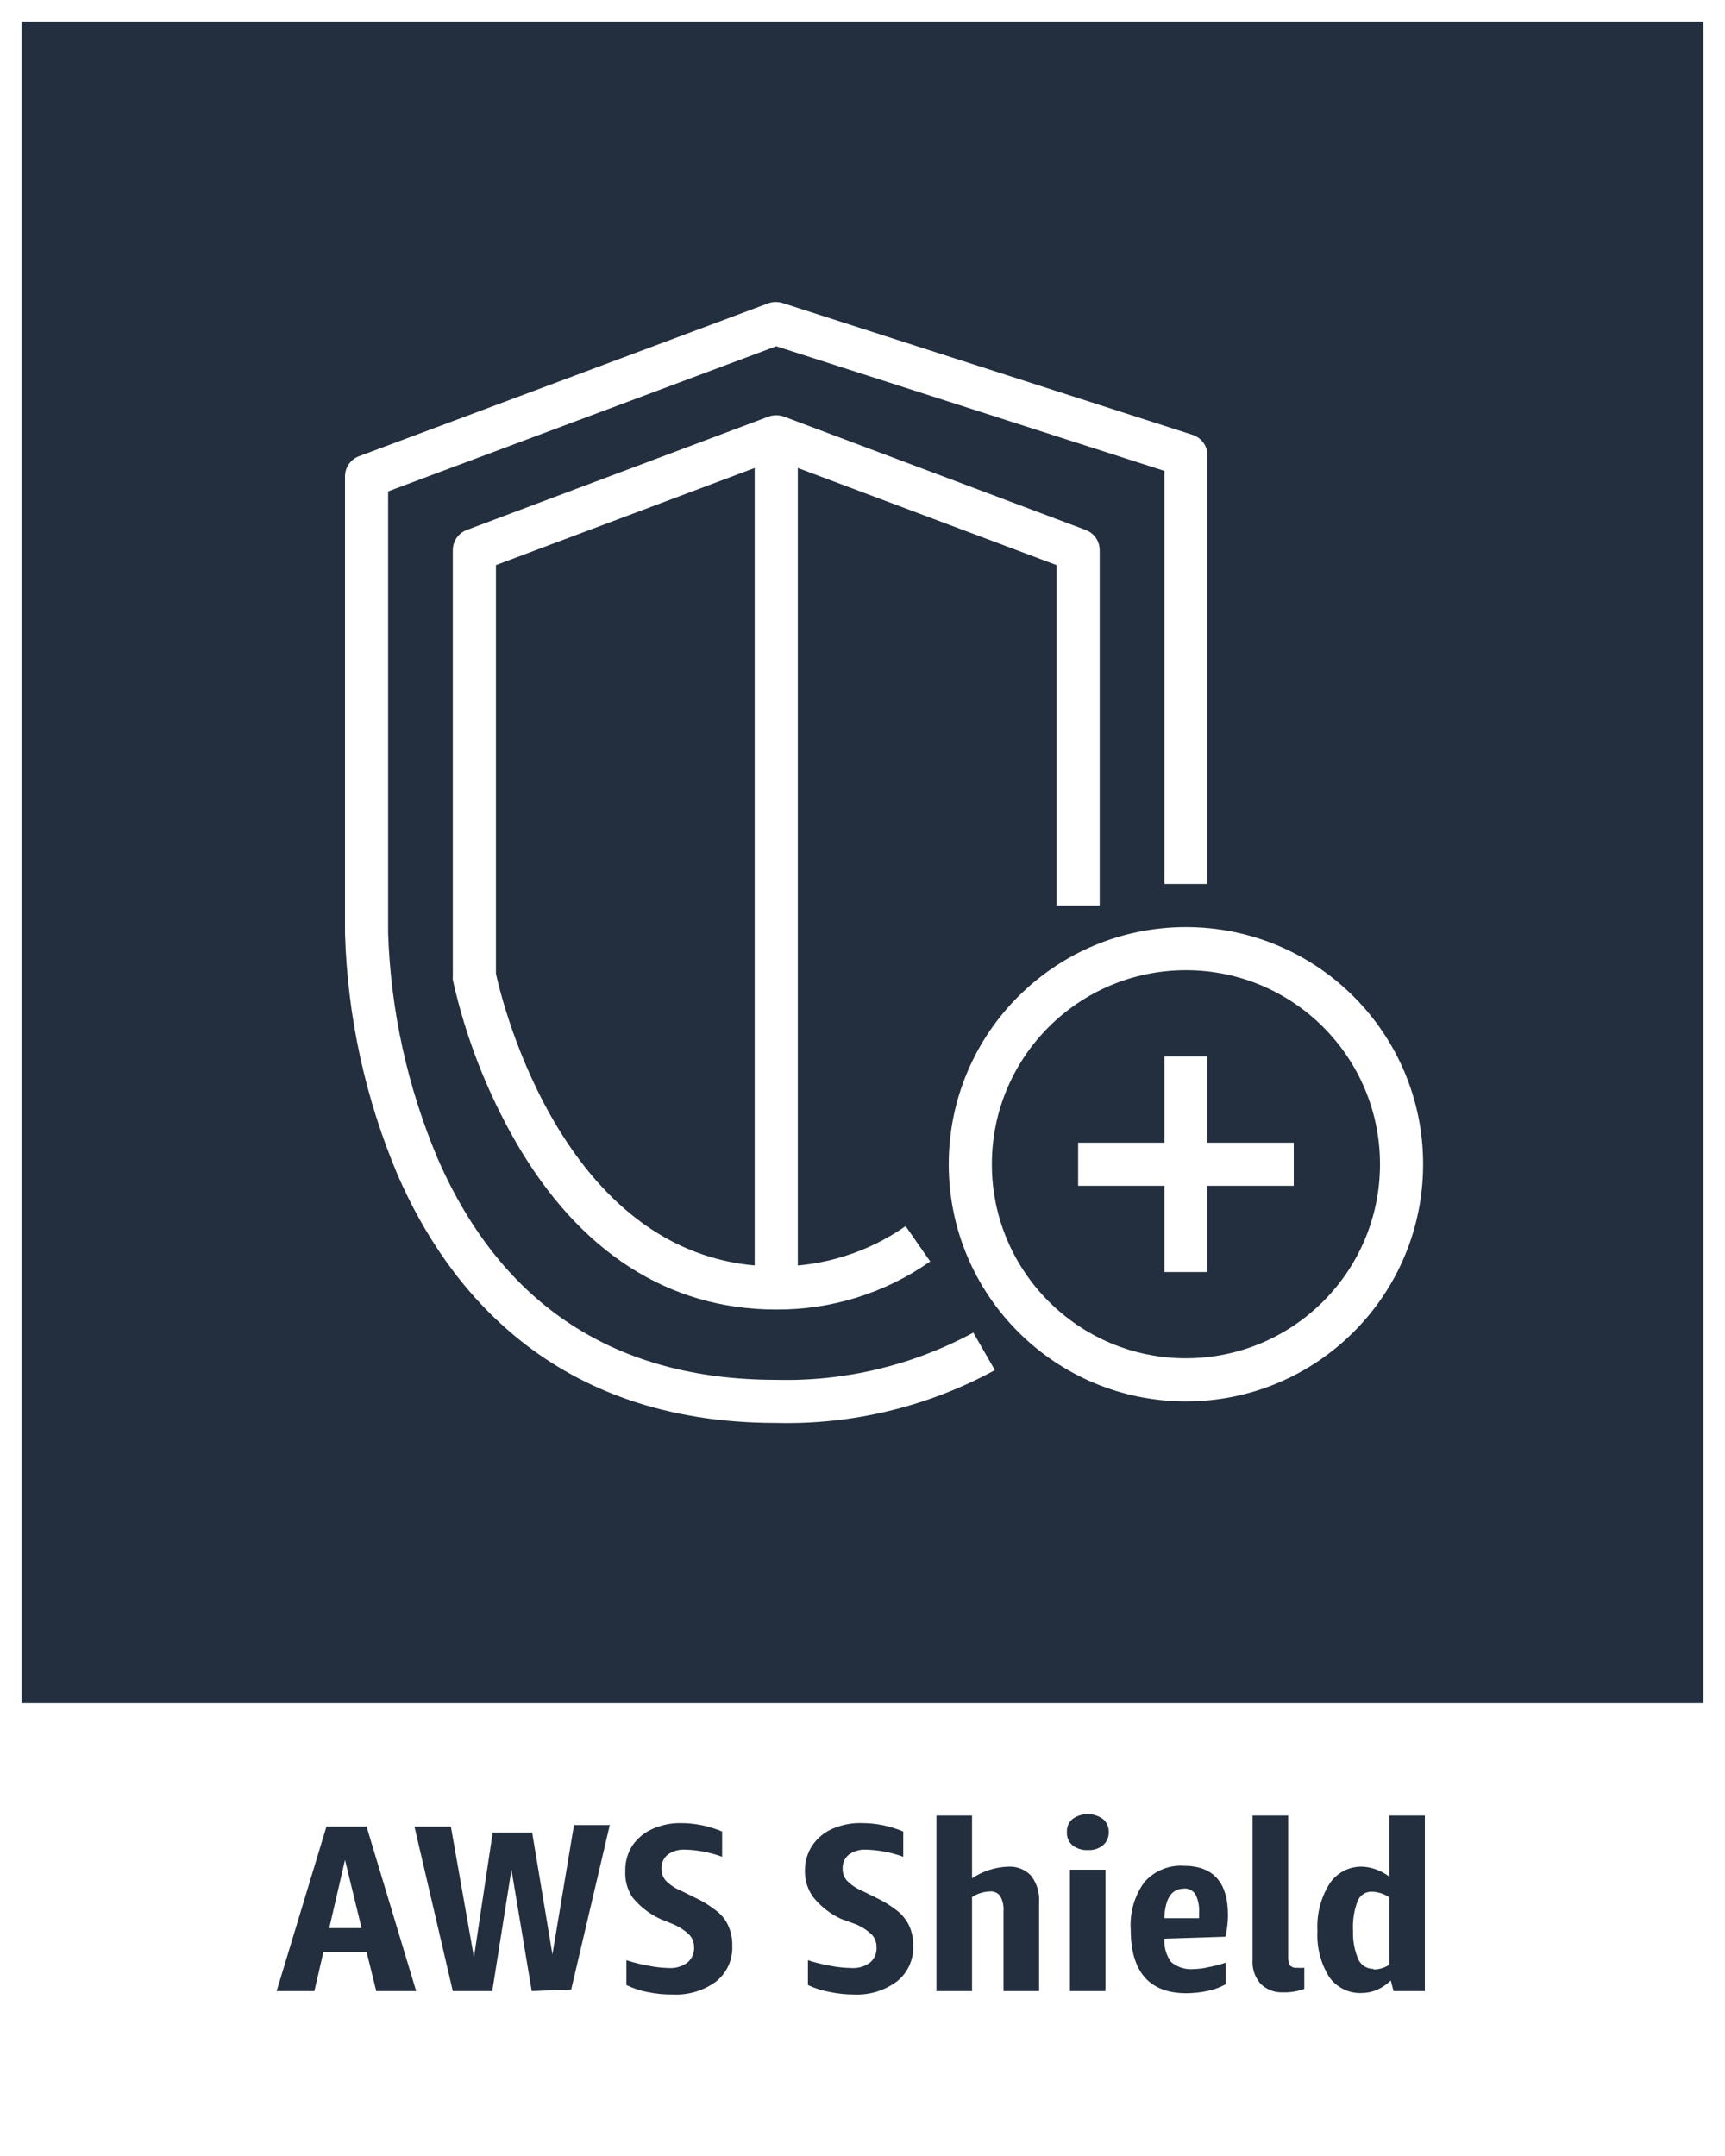 <svg version="1.1" width="80" height="100" viewBox="0 0 80 100" xmlns="http://www.w3.org/2000/svg" xmlns:xlink="http://www.w3.org/1999/xlink" overflow="hidden"><rect x="0" y="0" width="80" height="100" fill="#808080" stroke="none"/><g id="CARDS"><rect x="1" y="1" width="78" height="78" fill="#232F3E"/><path d=" M 0 0 L 0 80 L 0 80 L 0 100 L 80 100 L 80 80 L 80 80 L 80 0 Z M 1 1 L 79 1 L 79 79 L 1 79 Z" fill="#FFFFFF"/></g><g id="TEXT_-_EDIT"><path d=" M 17.45 92.35 L 17 90.53 L 15 90.53 L 14.58 92.35 L 12.83 92.35 L 15.14 84.72 L 17 84.72 L 19.3 92.35 Z M 15.27 89.43 L 16.77 89.43 L 16 86.27 Z" fill="#232F3E"/><path d=" M 24.66 92.35 L 23.72 86.72 L 22.83 92.35 L 21 92.35 L 19.22 84.72 L 20.91 84.72 L 21.98 90.78 L 22.85 85 L 24.68 85 L 25.62 90.65 L 26.62 84.65 L 28.28 84.65 L 26.49 92.28 Z" fill="#232F3E"/><path d=" M 30.61 89 C 30.113 88.769 29.675 88.426 29.33 88 C 29.089 87.637 28.973 87.205 29 86.77 C 28.99 86.356 29.105 85.948 29.33 85.6 C 29.562 85.262 29.884 84.995 30.26 84.83 C 30.681 84.642 31.139 84.55 31.6 84.56 C 32.25 84.564 32.892 84.697 33.49 84.95 L 33.49 86.12 C 32.938 85.918 32.357 85.806 31.77 85.79 C 31.485 85.775 31.203 85.856 30.97 86.02 C 30.777 86.175 30.67 86.413 30.68 86.66 C 30.67 86.864 30.738 87.064 30.87 87.22 C 31.074 87.428 31.319 87.592 31.59 87.7 L 32.24 88.02 C 32.597 88.187 32.932 88.395 33.24 88.64 C 33.475 88.821 33.661 89.058 33.78 89.33 C 33.908 89.619 33.969 89.934 33.96 90.25 C 33.99 90.886 33.715 91.499 33.22 91.9 C 32.643 92.327 31.937 92.542 31.22 92.51 C 30.81 92.516 30.401 92.475 30 92.39 C 29.671 92.325 29.352 92.217 29.05 92.07 L 29.05 90.92 C 29.377 91.026 29.711 91.11 30.05 91.17 C 30.363 91.235 30.681 91.272 31 91.28 C 31.314 91.304 31.626 91.216 31.88 91.03 C 32.089 90.855 32.204 90.592 32.19 90.32 C 32.192 90.106 32.114 89.899 31.97 89.74 C 31.766 89.543 31.529 89.384 31.27 89.27 Z" fill="#232F3E"/><path d=" M 39 89 C 38.503 88.769 38.065 88.426 37.72 88 C 37.458 87.644 37.321 87.212 37.33 86.77 C 37.323 86.355 37.442 85.947 37.67 85.6 C 37.898 85.262 38.217 84.995 38.59 84.83 C 39.033 84.634 39.516 84.542 40 84.56 C 40.65 84.564 41.292 84.697 41.89 84.95 L 41.89 86.12 C 41.335 85.918 40.751 85.806 40.16 85.79 C 39.878 85.776 39.6 85.857 39.37 86.02 C 39.177 86.175 39.07 86.413 39.08 86.66 C 39.07 86.864 39.138 87.064 39.27 87.22 C 39.472 87.426 39.713 87.59 39.98 87.7 L 40.63 88.02 C 40.986 88.188 41.322 88.396 41.63 88.64 C 41.859 88.827 42.043 89.063 42.17 89.33 C 42.298 89.619 42.359 89.934 42.35 90.25 C 42.378 90.888 42.099 91.501 41.6 91.9 C 41.024 92.33 40.317 92.545 39.6 92.51 C 39.22 92.51 38.841 92.469 38.47 92.39 C 38.124 92.329 37.787 92.221 37.47 92.07 L 37.47 90.92 C 37.797 91.026 38.131 91.109 38.47 91.17 C 38.799 91.237 39.134 91.274 39.47 91.28 C 39.784 91.304 40.096 91.216 40.35 91.03 C 40.556 90.854 40.668 90.591 40.65 90.32 C 40.656 90.107 40.581 89.9 40.44 89.74 C 40.236 89.543 39.999 89.384 39.74 89.27 Z" fill="#232F3E"/><path d=" M 46.54 92.35 L 46.54 88.65 C 46.559 88.407 46.507 88.164 46.39 87.95 C 46.279 87.793 46.091 87.709 45.9 87.73 C 45.608 87.74 45.324 87.83 45.08 87.99 L 45.08 92.35 L 43.43 92.35 L 43.43 84.21 L 45.08 84.21 L 45.08 87.12 C 45.575 86.787 46.154 86.6 46.75 86.58 C 47.151 86.554 47.544 86.708 47.82 87 C 48.086 87.349 48.217 87.782 48.19 88.22 L 48.19 92.35 Z" fill="#232F3E"/><path d=" M 50.45 85.81 C 50.195 85.825 49.942 85.747 49.74 85.59 C 49.563 85.438 49.467 85.213 49.48 84.98 C 49.466 84.747 49.562 84.521 49.74 84.37 C 50.16 84.065 50.73 84.065 51.15 84.37 C 51.33 84.52 51.43 84.746 51.42 84.98 C 51.429 85.214 51.329 85.439 51.15 85.59 C 50.953 85.749 50.703 85.828 50.45 85.81 Z M 49.62 92.35 L 49.62 86.72 L 51.27 86.72 L 51.27 92.35 Z" fill="#232F3E"/><path d=" M 54 89.92 C 53.975 90.305 54.084 90.687 54.31 91 C 54.604 91.248 54.987 91.367 55.37 91.33 C 55.599 91.324 55.827 91.294 56.05 91.24 C 56.321 91.189 56.589 91.119 56.85 91.03 L 56.85 92.03 C 56.591 92.176 56.311 92.28 56.02 92.34 C 55.691 92.412 55.356 92.449 55.02 92.45 C 53.3 92.45 52.44 91.45 52.44 89.5 C 52.387 88.716 52.61 87.937 53.07 87.3 C 53.529 86.776 54.205 86.495 54.9 86.54 C 56.26 86.54 56.95 87.3 56.95 88.83 C 56.949 89.167 56.909 89.502 56.83 89.83 Z M 54.91 87.6 C 54.33 87.6 54.03 88.06 54 88.97 L 55.61 88.97 L 55.61 88.72 C 55.63 88.423 55.572 88.127 55.44 87.86 C 55.314 87.668 55.087 87.566 54.86 87.6 Z" fill="#232F3E"/><path d=" M 60.49 92.25 C 60.17 92.366 59.83 92.42 59.49 92.41 C 59.101 92.425 58.724 92.276 58.45 92 C 58.187 91.689 58.057 91.286 58.09 90.88 L 58.09 84.21 L 59.74 84.21 L 59.74 90.75 C 59.729 90.888 59.757 91.027 59.82 91.15 C 59.9 91.241 60.02 91.286 60.14 91.27 C 60.256 91.279 60.374 91.279 60.49 91.27 Z" fill="#232F3E"/><path d=" M 64.63 92.35 L 64.5 91.86 C 64.317 92.039 64.103 92.184 63.87 92.29 C 63.642 92.387 63.398 92.438 63.15 92.44 C 62.551 92.465 61.982 92.182 61.64 91.69 C 61.245 91.052 61.057 90.309 61.1 89.56 C 61.056 88.79 61.251 88.025 61.66 87.37 C 61.998 86.858 62.577 86.559 63.19 86.58 C 63.405 86.59 63.618 86.634 63.82 86.71 C 64.039 86.789 64.244 86.9 64.43 87.04 L 64.43 84.21 L 66.08 84.21 L 66.08 92.35 Z M 63.7 91.35 C 63.959 91.348 64.213 91.272 64.43 91.13 L 64.43 88 C 64.193 87.841 63.916 87.751 63.63 87.74 C 63.336 87.729 63.067 87.905 62.96 88.18 C 62.794 88.624 62.722 89.097 62.75 89.57 C 62.734 90.023 62.82 90.474 63 90.89 C 63.129 91.158 63.403 91.326 63.7 91.32 Z" fill="#232F3E"/></g><g id="ICONS_-_EDIT"><path d=" M 36 66 C 25.64 66 20.75 59.77 18.46 54.54 C 16.946 50.976 16.112 47.16 16 43.29 L 16 22.1 C 15.999 21.682 16.258 21.306 16.65 21.16 L 35.65 14.06 C 35.864 13.99 36.096 13.99 36.31 14.06 L 55.31 20.17 C 55.721 20.304 56 20.687 56 21.12 L 56 41 L 54 41 L 54 21.84 L 36 16.06 L 18 22.79 L 18 43.29 C 18.12 46.885 18.9 50.427 20.3 53.74 C 23.27 60.55 28.55 64 36 64 C 39.186 64.081 42.337 63.326 45.14 61.81 L 46.14 63.55 C 43.033 65.242 39.536 66.087 36 66 Z" fill="#FFFFFF"/><path d=" M 36 60.74 C 31 60.74 26.87 58.06 23.94 53 C 22.583 50.647 21.592 48.101 21 45.45 C 20.995 45.387 20.995 45.323 21 45.26 L 21 25.52 C 20.999 25.102 21.258 24.726 21.65 24.58 L 35.65 19.32 C 35.876 19.24 36.124 19.24 36.35 19.32 L 50.35 24.58 C 50.742 24.726 51.001 25.102 51 25.52 L 51 42 L 49 42 L 49 26.21 L 36 21.33 L 23 26.21 L 23 45.16 C 23.25 46.33 26.2 58.74 36 58.74 C 38.145 58.753 40.242 58.1 42 56.87 L 43.14 58.51 C 41.049 59.976 38.554 60.755 36 60.74 Z" fill="#FFFFFF"/><rect x="35" y="20.26" width="2" height="39.48" fill="#FFFFFF"/><rect x="50" y="53" width="10" height="2" fill="#FFFFFF"/><rect x="54" y="49" width="2" height="10" fill="#FFFFFF"/><path d=" M 55 65 C 48.925 65 44 60.075 44 54 C 44 47.925 48.925 43 55 43 C 61.075 43 66 47.925 66 54 C 66 60.075 61.075 65 55 65 Z M 55 45 C 50.029 45 46 49.029 46 54 C 46 58.971 50.029 63 55 63 C 59.971 63 64 58.971 64 54 C 64 49.029 59.971 45 55 45 Z" fill="#FFFFFF"/></g></svg>